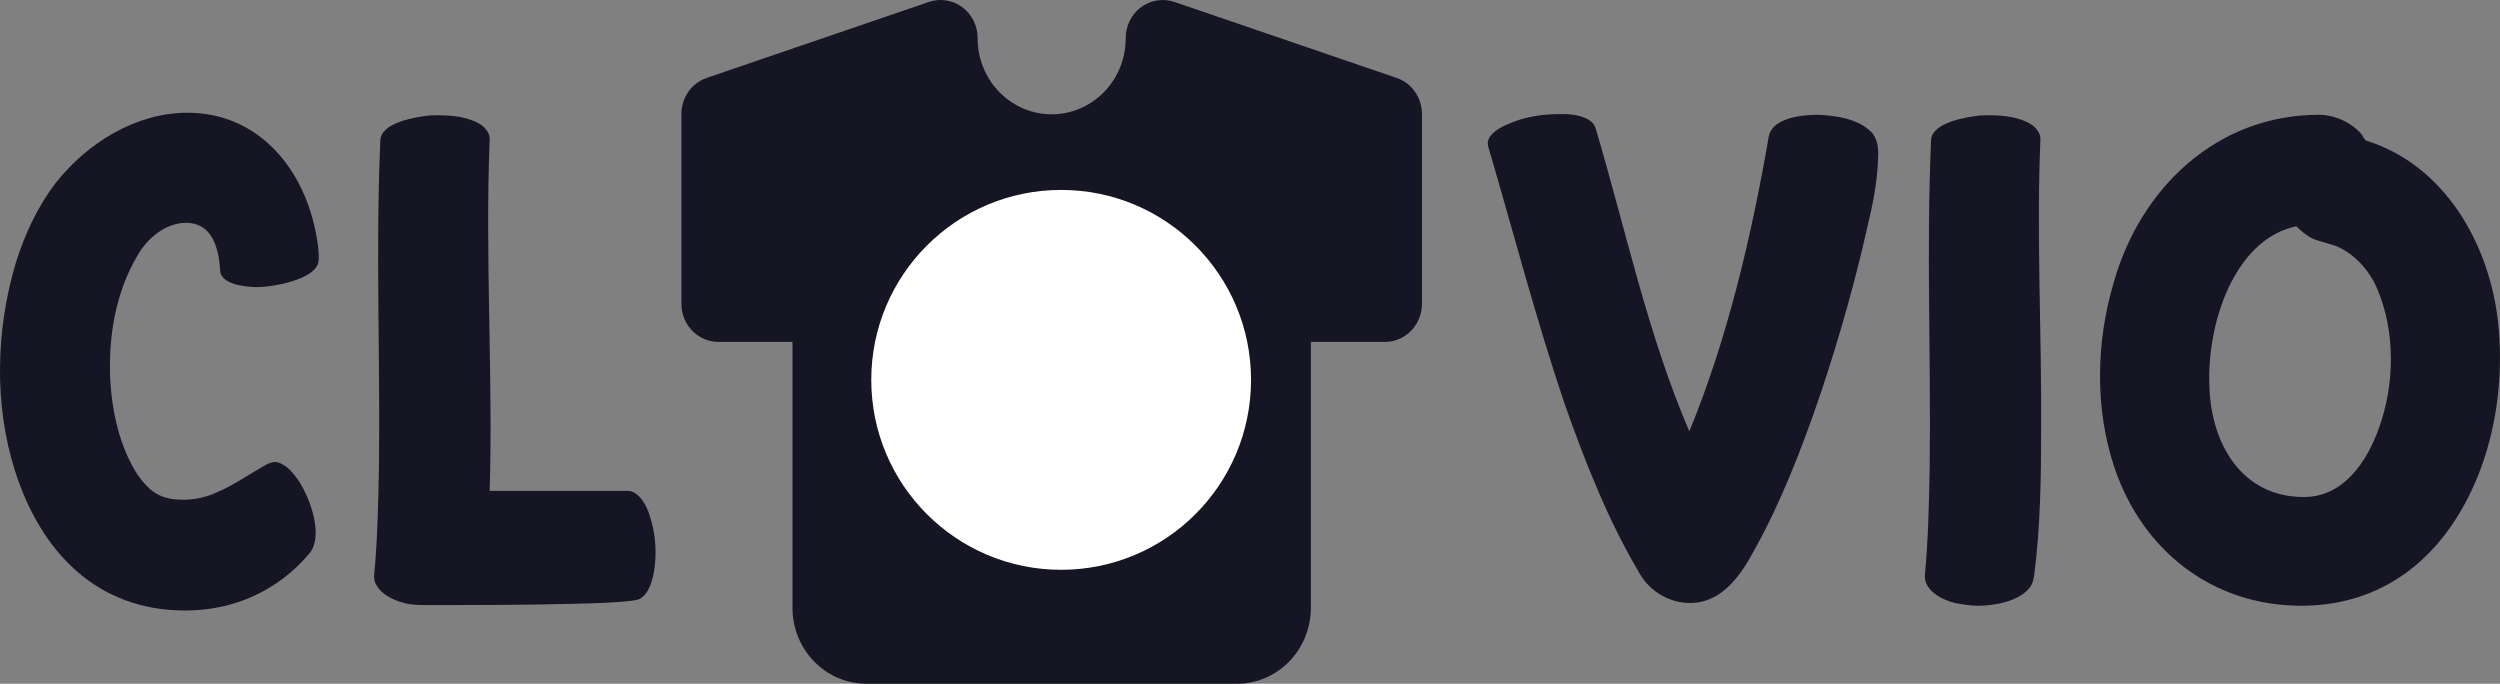 <svg width="234" height="64" viewBox="0 0 234 64" fill="none" xmlns="http://www.w3.org/2000/svg">
<rect x="0" y="0" width="234" height="64" fill="#808080" stroke="none"/>
<g clip-path="url(#clip0_77_48333)">
<path d="M28.986 51.769C26.043 55.289 21.884 57.145 17.341 57.145C9.087 57.145 3.841 51.705 1.409 44.089C-0.574 37.881 -0.382 30.841 1.473 24.633C2.305 21.945 3.521 19.321 5.248 17.081C8.191 13.369 12.734 10.553 17.533 10.553C24.251 10.553 28.538 15.865 29.626 22.137C29.754 22.841 29.882 23.673 29.818 24.441C29.626 26.169 25.531 26.873 24.059 26.873C22.971 26.873 20.604 26.617 20.604 25.273C20.476 23.289 19.9 20.857 17.405 20.857C15.486 20.857 13.758 22.329 12.862 23.929C10.879 27.257 10.175 31.289 10.303 35.129C10.431 38.329 11.135 41.721 12.862 44.409C14.078 46.137 15.102 46.777 17.213 46.777C17.917 46.777 18.685 46.649 19.324 46.457C21.308 45.817 22.971 44.601 24.763 43.577C25.083 43.385 25.531 43.193 25.915 43.257C26.81 43.449 27.514 44.345 28.026 45.113C29.114 46.841 30.265 50.169 28.986 51.769Z" fill="#151523"/>
<path d="M54.026 56.505C49.355 56.633 44.684 56.633 40.013 56.633C39.31 56.633 38.542 56.633 37.838 56.441C36.494 56.121 34.895 55.161 35.023 53.817C35.343 50.425 35.407 47.033 35.471 43.641C35.599 33.465 35.151 23.289 35.599 13.177C35.599 11.449 38.99 10.937 40.205 10.809C41.741 10.745 43.405 10.809 44.748 11.513C45.26 11.769 45.836 12.345 45.836 12.985C45.388 23.993 46.156 35.001 45.836 45.945H58.76C59.784 45.945 60.552 47.353 60.808 48.249C61.384 49.977 61.512 51.897 61.192 53.625C61 54.585 60.616 55.801 59.72 56.121C58.824 56.377 54.921 56.505 54.026 56.505Z" fill="#151523"/>
<path d="M164.328 51.257C163.048 53.689 161.257 56.441 158.185 56.441C156.394 56.441 154.538 55.481 153.515 53.753C150.571 48.825 148.396 43.321 146.476 37.881C143.789 29.945 141.678 21.817 139.31 13.753C138.991 12.793 140.142 12.025 141.102 11.641C142.638 10.937 144.301 10.681 145.965 10.681C147.116 10.617 149.036 10.873 149.356 12.025C152.171 21.497 154.218 31.289 158.121 40.377C161.704 31.673 163.944 22.073 165.543 12.857C165.799 11.129 168.359 10.745 170.15 10.745C171.878 10.809 173.925 11.129 175.141 12.345C175.781 12.985 175.845 14.009 175.781 14.905C175.717 17.081 175.269 19.257 174.757 21.369C172.773 30.265 168.743 43.385 164.328 51.257Z" fill="#151523"/>
<path d="M189.897 55.097C188.873 56.313 186.634 56.697 185.162 56.697C184.394 56.697 183.69 56.569 182.987 56.441C181.643 56.121 180.043 55.161 180.171 53.817C180.491 50.425 180.555 47.033 180.619 43.641C180.747 33.465 180.299 23.289 180.747 13.177C180.747 11.449 184.138 10.937 185.354 10.809C186.889 10.745 188.553 10.809 189.897 11.513C190.409 11.769 190.984 12.345 190.984 12.985C190.6 22.073 191.112 31.161 191.048 40.249C191.048 44.729 190.984 49.273 190.409 53.753C190.345 54.265 190.217 54.777 189.897 55.097Z" fill="#151523"/>
<path d="M232.21 43.833C229.394 51.385 223.764 56.697 215.382 56.697C207.128 56.697 200.538 51.577 197.914 43.769C196.059 38.265 196.187 31.993 197.85 26.425C200.346 17.593 207.512 10.745 217.046 10.745C218.518 10.745 220.052 11.449 221.012 12.537C221.14 12.665 221.332 13.177 221.524 13.177C228.818 15.481 232.978 22.777 233.81 30.073C234.32 34.617 233.81 39.481 232.21 43.833ZM206.808 36.345C207 41.529 209.816 46.521 215.638 46.521C219.348 46.521 221.524 43.257 222.676 40.057C224.148 35.961 224.212 31.097 222.548 27.129C221.78 25.209 220.052 23.353 218.07 22.841C217.43 22.649 216.79 22.521 216.214 22.201C215.766 21.945 215.318 21.561 214.934 21.177C209.112 22.393 206.488 30.393 206.808 36.345Z" fill="#151523"/>
<path d="M108.428 0.026L108.757 0.001L109.146 0.015L109.537 0.076L109.929 0.182L130.723 7.293C131.348 7.507 131.901 7.899 132.317 8.424C132.732 8.948 132.993 9.584 133.07 10.255L133.094 10.667V28.445C133.094 29.316 132.782 30.156 132.218 30.807C131.654 31.458 130.877 31.874 130.034 31.976L129.628 32H122.697V56.889C122.697 58.683 122.037 60.411 120.848 61.726C119.659 63.042 118.029 63.848 116.285 63.982L115.765 64H81.108C79.359 64.001 77.675 63.323 76.393 62.103C75.11 60.883 74.325 59.211 74.194 57.422L74.177 56.889V32H67.245C66.396 32 65.577 31.681 64.942 31.102C64.308 30.523 63.903 29.726 63.803 28.861L63.779 28.445V10.667C63.779 9.991 63.967 9.329 64.32 8.759C64.674 8.188 65.179 7.733 65.775 7.446L66.15 7.293L86.944 0.182C87.465 0.004 88.02 -0.044 88.563 0.041C89.106 0.126 89.621 0.342 90.067 0.672C90.512 1.001 90.875 1.435 91.125 1.936C91.375 2.438 91.505 2.993 91.505 3.556C91.497 5.402 92.189 7.178 93.433 8.51C94.678 9.842 96.379 10.625 98.177 10.694C99.974 10.763 101.727 10.113 103.066 8.881C104.404 7.648 105.224 5.93 105.351 4.09L105.382 3.236L105.441 2.835L105.569 2.358L105.721 1.992L105.895 1.665L106.13 1.334L106.37 1.05C106.561 0.86 106.764 0.694 106.976 0.552L107.309 0.364L107.666 0.207L108.04 0.093L108.428 0.026Z" fill="#151523"/>
<path d="M117.097 35.555C117.097 45.374 109.14 53.333 99.324 53.333C89.508 53.333 81.551 45.374 81.551 35.555C81.551 25.737 89.508 17.777 99.324 17.777C109.14 17.777 117.097 25.737 117.097 35.555Z" fill="white"/>
</g>
<defs>
<clipPath id="clip0_77_48333">
<rect width="234" height="64" fill="white"/>
</clipPath>
</defs>
</svg>
